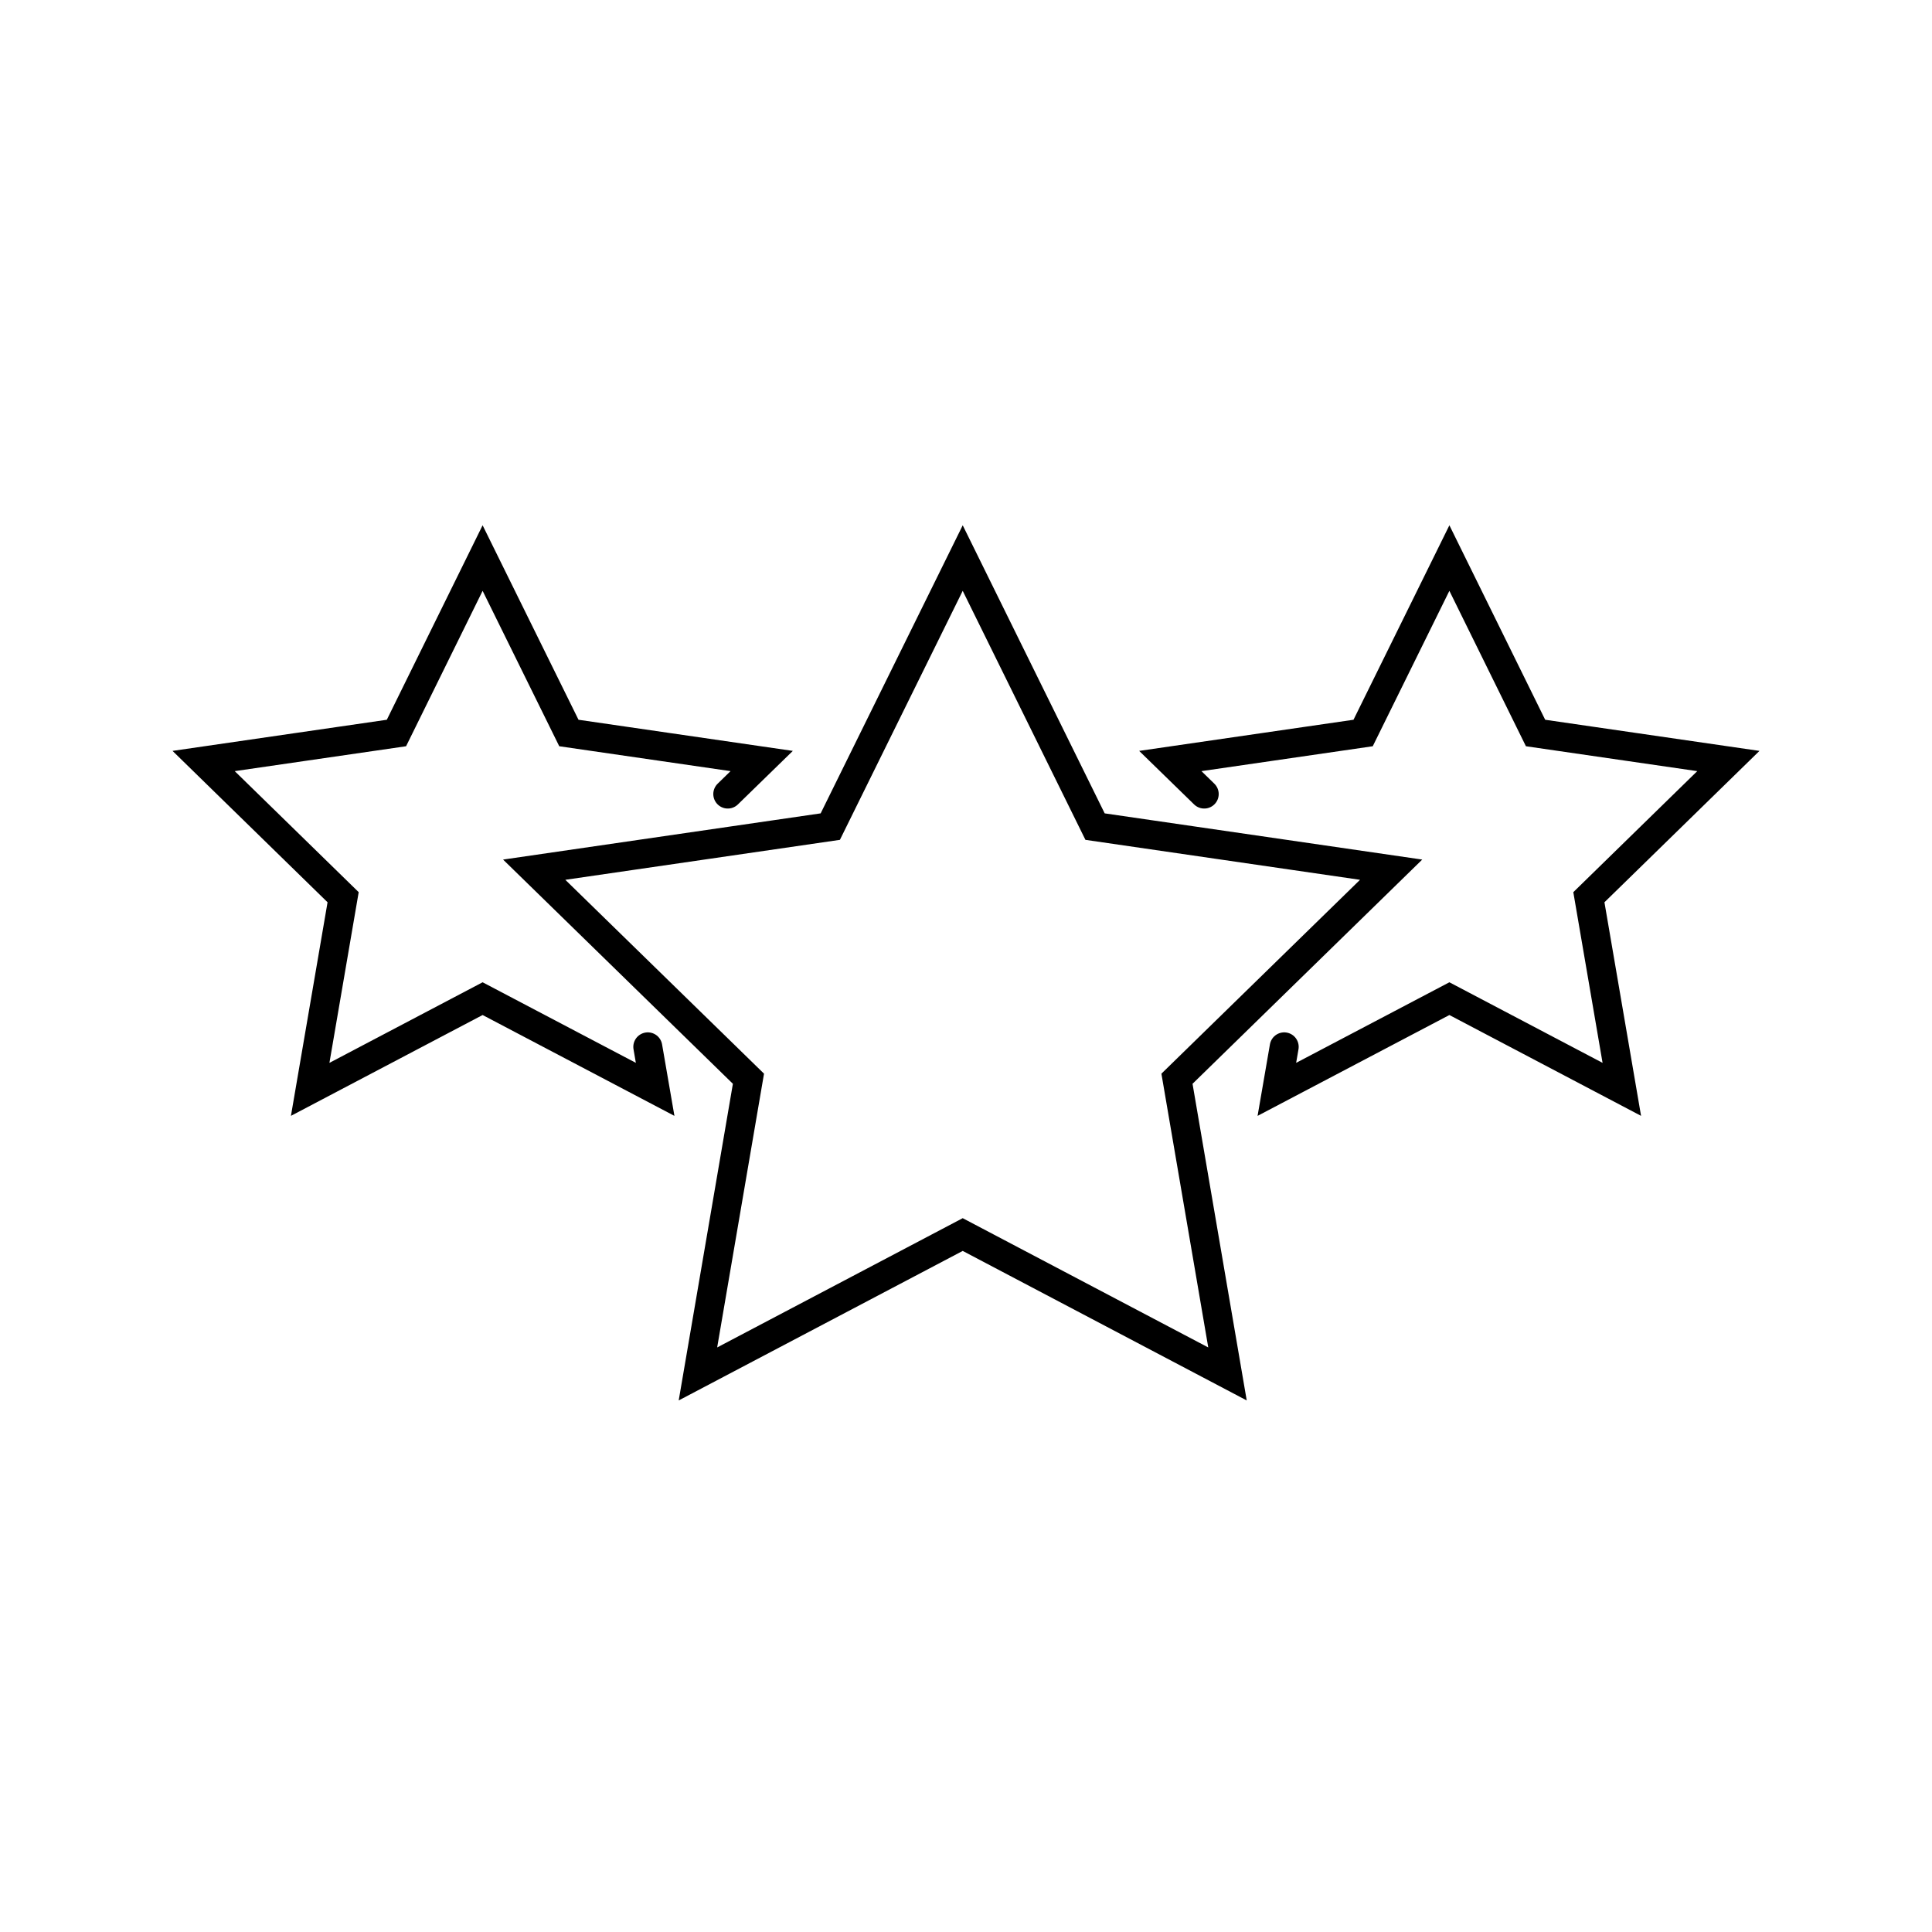 <?xml version="1.0" encoding="UTF-8"?>
<svg id="Icons" xmlns="http://www.w3.org/2000/svg" viewBox="0 0 200 200">
  <defs>
    <style>
      .cls-1 {
        fill: none;
        stroke: #000;
        stroke-linecap: round;
        stroke-miterlimit: 10;
        stroke-width: 3px;
      }
    </style>
  </defs>
  <polygon class="cls-1" points="99.66 57.77 113.36 85.57 144.01 90.03 121.84 111.67 127.07 142.23 99.66 127.8 72.25 142.23 77.48 111.67 55.3 90.03 85.95 85.57 99.66 57.77"/>
  <polyline class="cls-1" points="124.66 82.2 121.15 78.78 141.11 75.88 150.04 57.77 158.96 75.88 178.92 78.78 164.48 92.88 167.89 112.77 150.04 103.38 132.18 112.77 132.94 108.37"/>
  <polyline class="cls-1" points="75.34 82.2 78.85 78.78 58.89 75.88 49.96 57.77 41.04 75.88 21.08 78.78 35.52 92.88 32.11 112.77 49.96 103.38 67.82 112.77 67.06 108.37"/>
</svg>